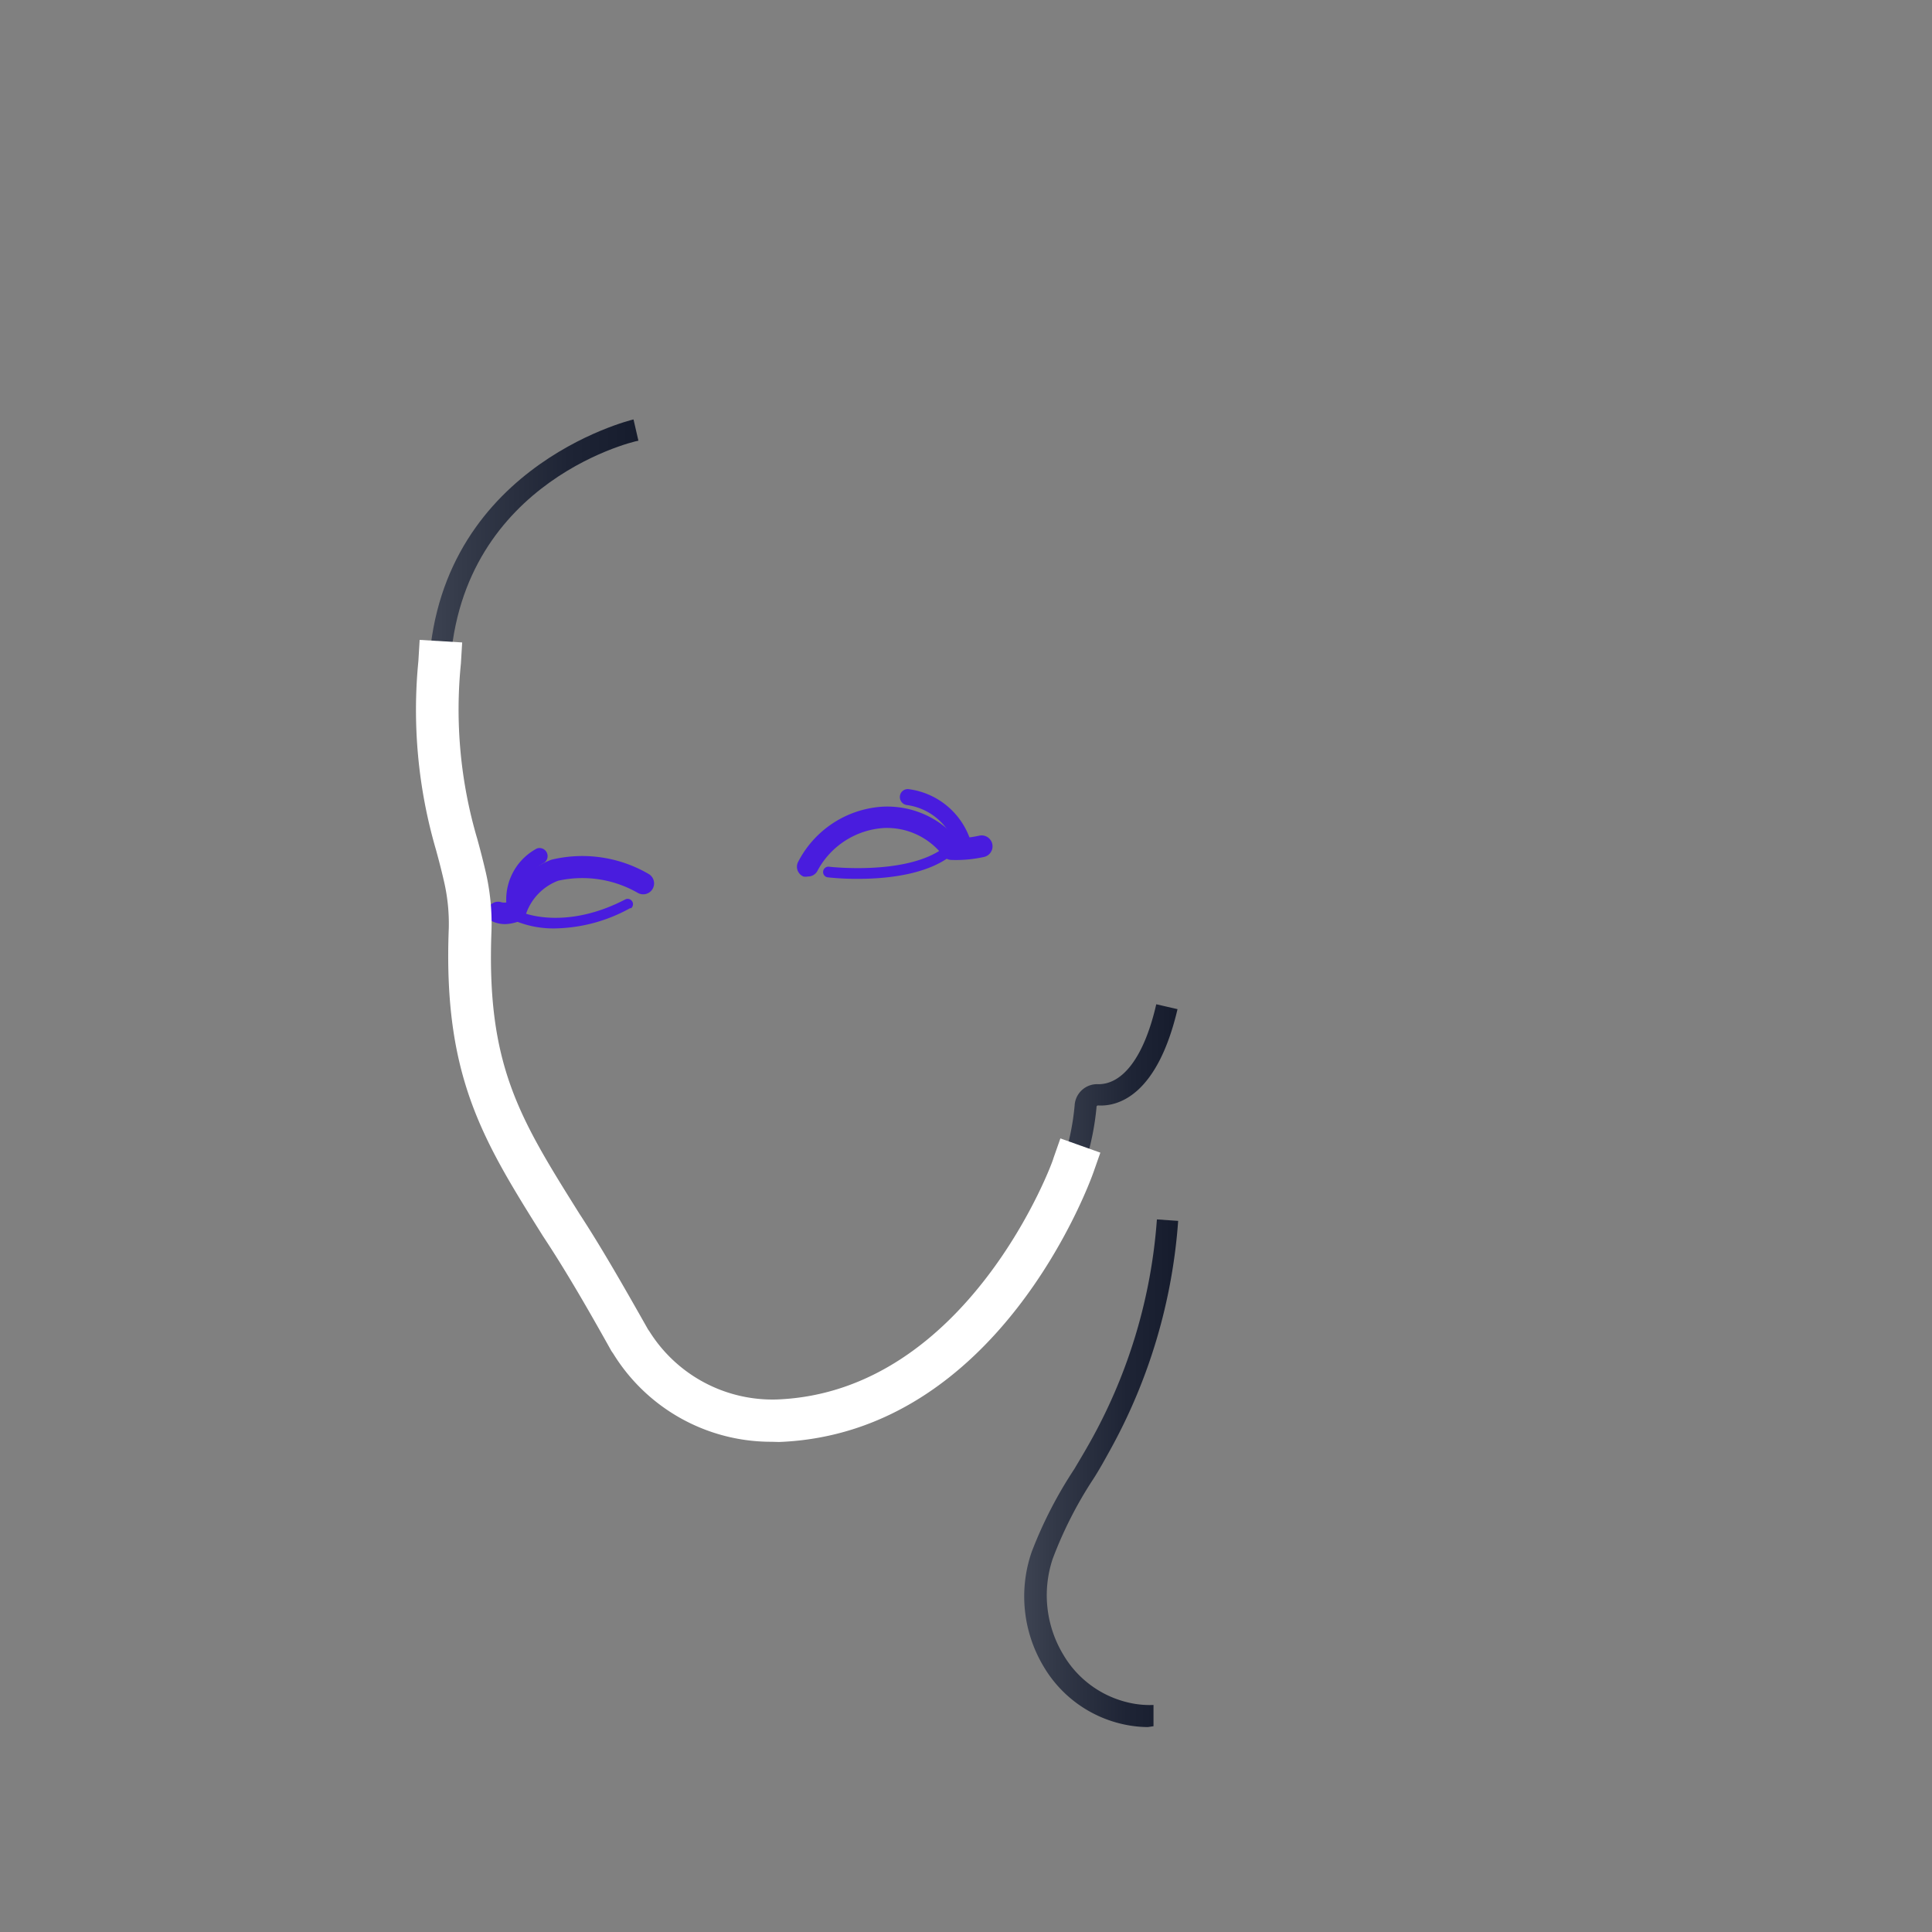 <svg id="Livello_1" data-name="Livello 1" xmlns="http://www.w3.org/2000/svg" xmlns:xlink="http://www.w3.org/1999/xlink" viewBox="0 0 90.88 90.88"><rect x="0" y="0" width="90.88" height="90.88" fill="#808080" stroke="none"/><defs><style>.cls-1{fill:url(#Sfumatura_senza_nome_10);}.cls-2{fill:#491cde;}.cls-3{fill:url(#Sfumatura_senza_nome_11);}.cls-4{fill:url(#Sfumatura_senza_nome_12);}.cls-5{fill:#fff;}</style><linearGradient id="Sfumatura_senza_nome_10" x1="48.2" y1="23.07" x2="55.38" y2="23.07" gradientTransform="matrix(1, 0, 0, -1, 0, 92.39)" gradientUnits="userSpaceOnUse"><stop offset="0" stop-color="#3d4352"/><stop offset="0.17" stop-color="#343a49"/><stop offset="0.67" stop-color="#1e2435"/><stop offset="1" stop-color="#161c2d"/></linearGradient><linearGradient id="Sfumatura_senza_nome_11" x1="20.15" y1="66.42" x2="30.02" y2="66.42" xlink:href="#Sfumatura_senza_nome_10"/><linearGradient id="Sfumatura_senza_nome_12" x1="49.07" y1="40.2" x2="55.39" y2="40.2" xlink:href="#Sfumatura_senza_nome_10"/></defs><title>Erika_2</title><path class="cls-1" d="M54,81.24a5.26,5.26,0,0,1-.84-.07,5.79,5.79,0,0,1-4.07-2.78A6.41,6.41,0,0,1,48.53,73a20.12,20.12,0,0,1,2-3.89c.28-.47.56-.94.82-1.41a25.07,25.07,0,0,0,3.07-10.34l1,.07a26.08,26.08,0,0,1-3.19,10.76c-.27.49-.55,1-.84,1.44a19.07,19.07,0,0,0-1.87,3.69,5.41,5.41,0,0,0,.5,4.52,4.81,4.81,0,0,0,3.38,2.31,4.31,4.31,0,0,0,.86.05v1Z"/><path class="cls-2" d="M45.39,40.26A.38.38,0,0,1,45,40a2.79,2.79,0,0,0-2.33-2.13.38.38,0,0,1-.34-.41.37.37,0,0,1,.4-.34h0a3.54,3.54,0,0,1,3,2.69.38.38,0,0,1-.27.46Z"/><path class="cls-2" d="M24.26,43.27A.38.38,0,0,1,23.9,43a2.72,2.72,0,0,1,1.36-3.09.38.38,0,0,1,.34.67,2,2,0,0,0-1,2.24.38.38,0,0,1-.27.46Z"/><path class="cls-2" d="M40.37,41.34a12.75,12.75,0,0,1-1.43-.07.25.25,0,0,1-.22-.28h0a.25.25,0,0,1,.28-.22h0s3.93.46,5.59-1.05a.25.25,0,0,1,.34.37h0C43.77,41.14,41.74,41.34,40.37,41.34Z"/><path class="cls-2" d="M26.19,43.67a4.7,4.7,0,0,1-2-.37c-.17-.08-.27-.15-.29-.28a.25.25,0,0,1,.44-.21c.31.21,2.34.92,5.07-.5a.25.25,0,0,1,.28.41l-.05,0A7.53,7.53,0,0,1,26.19,43.67Z"/><path class="cls-3" d="M21.15,32.19h-1c0-10.12,9.55-12.44,9.65-12.46l.23,1C29.66,20.79,21.16,22.88,21.15,32.19Z"/><path class="cls-4" d="M50,57.1l-.89-.46A11.6,11.6,0,0,0,50.55,52a1.06,1.06,0,0,1,1.12-1h0c1.15,0,2.15-1.28,2.72-3.76l1,.23c-.94,4-2.74,4.59-3.74,4.53a.07.07,0,0,0-.07.08A12.49,12.49,0,0,1,50,57.1Z"/><path class="cls-2" d="M38,41.23a.49.49,0,0,1-.21,0,.5.5,0,0,1-.26-.66v0a4.8,4.8,0,0,1,3.92-2.62A4.31,4.31,0,0,1,45,39.43a5,5,0,0,0,1.06-.12.51.51,0,1,1,.23,1,6.09,6.09,0,0,1-1.56.14.5.5,0,0,1-.37-.2,3.32,3.32,0,0,0-2.8-1.3,3.81,3.81,0,0,0-3.1,2A.5.5,0,0,1,38,41.23Z"/><path class="cls-2" d="M23.78,43.47a1.47,1.47,0,0,1-.6-.12.5.5,0,0,1,.4-.91.59.59,0,0,0,.29,0,3.59,3.59,0,0,1,2.07-2,6.19,6.19,0,0,1,4.57.67A.5.5,0,0,1,30,42a5.24,5.24,0,0,0-3.75-.57h0A2.56,2.56,0,0,0,24.74,43a.5.5,0,0,1-.33.34A2.17,2.17,0,0,1,23.78,43.47Z"/><path class="cls-5" d="M36.3,67.82a8.72,8.72,0,0,1-7.45-4.14l-.09-.13c-1.21-2.17-2.21-3.88-3.21-5.39-2.84-4.53-4.71-7.53-4.44-14.48a8.82,8.82,0,0,0-.25-2.33c-.11-.48-.23-.93-.35-1.37a23.47,23.47,0,0,1-.83-8.88l.06-1,2,.12-.06,1a21.5,21.5,0,0,0,.77,8.24c.13.47.25.93.37,1.44a10.78,10.78,0,0,1,.3,2.86c-.25,6.34,1.31,8.82,4.14,13.34,1,1.53,2,3.27,3.22,5.43l.07.1a6.83,6.83,0,0,0,6,3.2c9-.35,13-11.23,13-11.34l.33-.94,1.88.67-.33.94c-.18.5-4.46,12.28-14.79,12.67Z"/></svg>